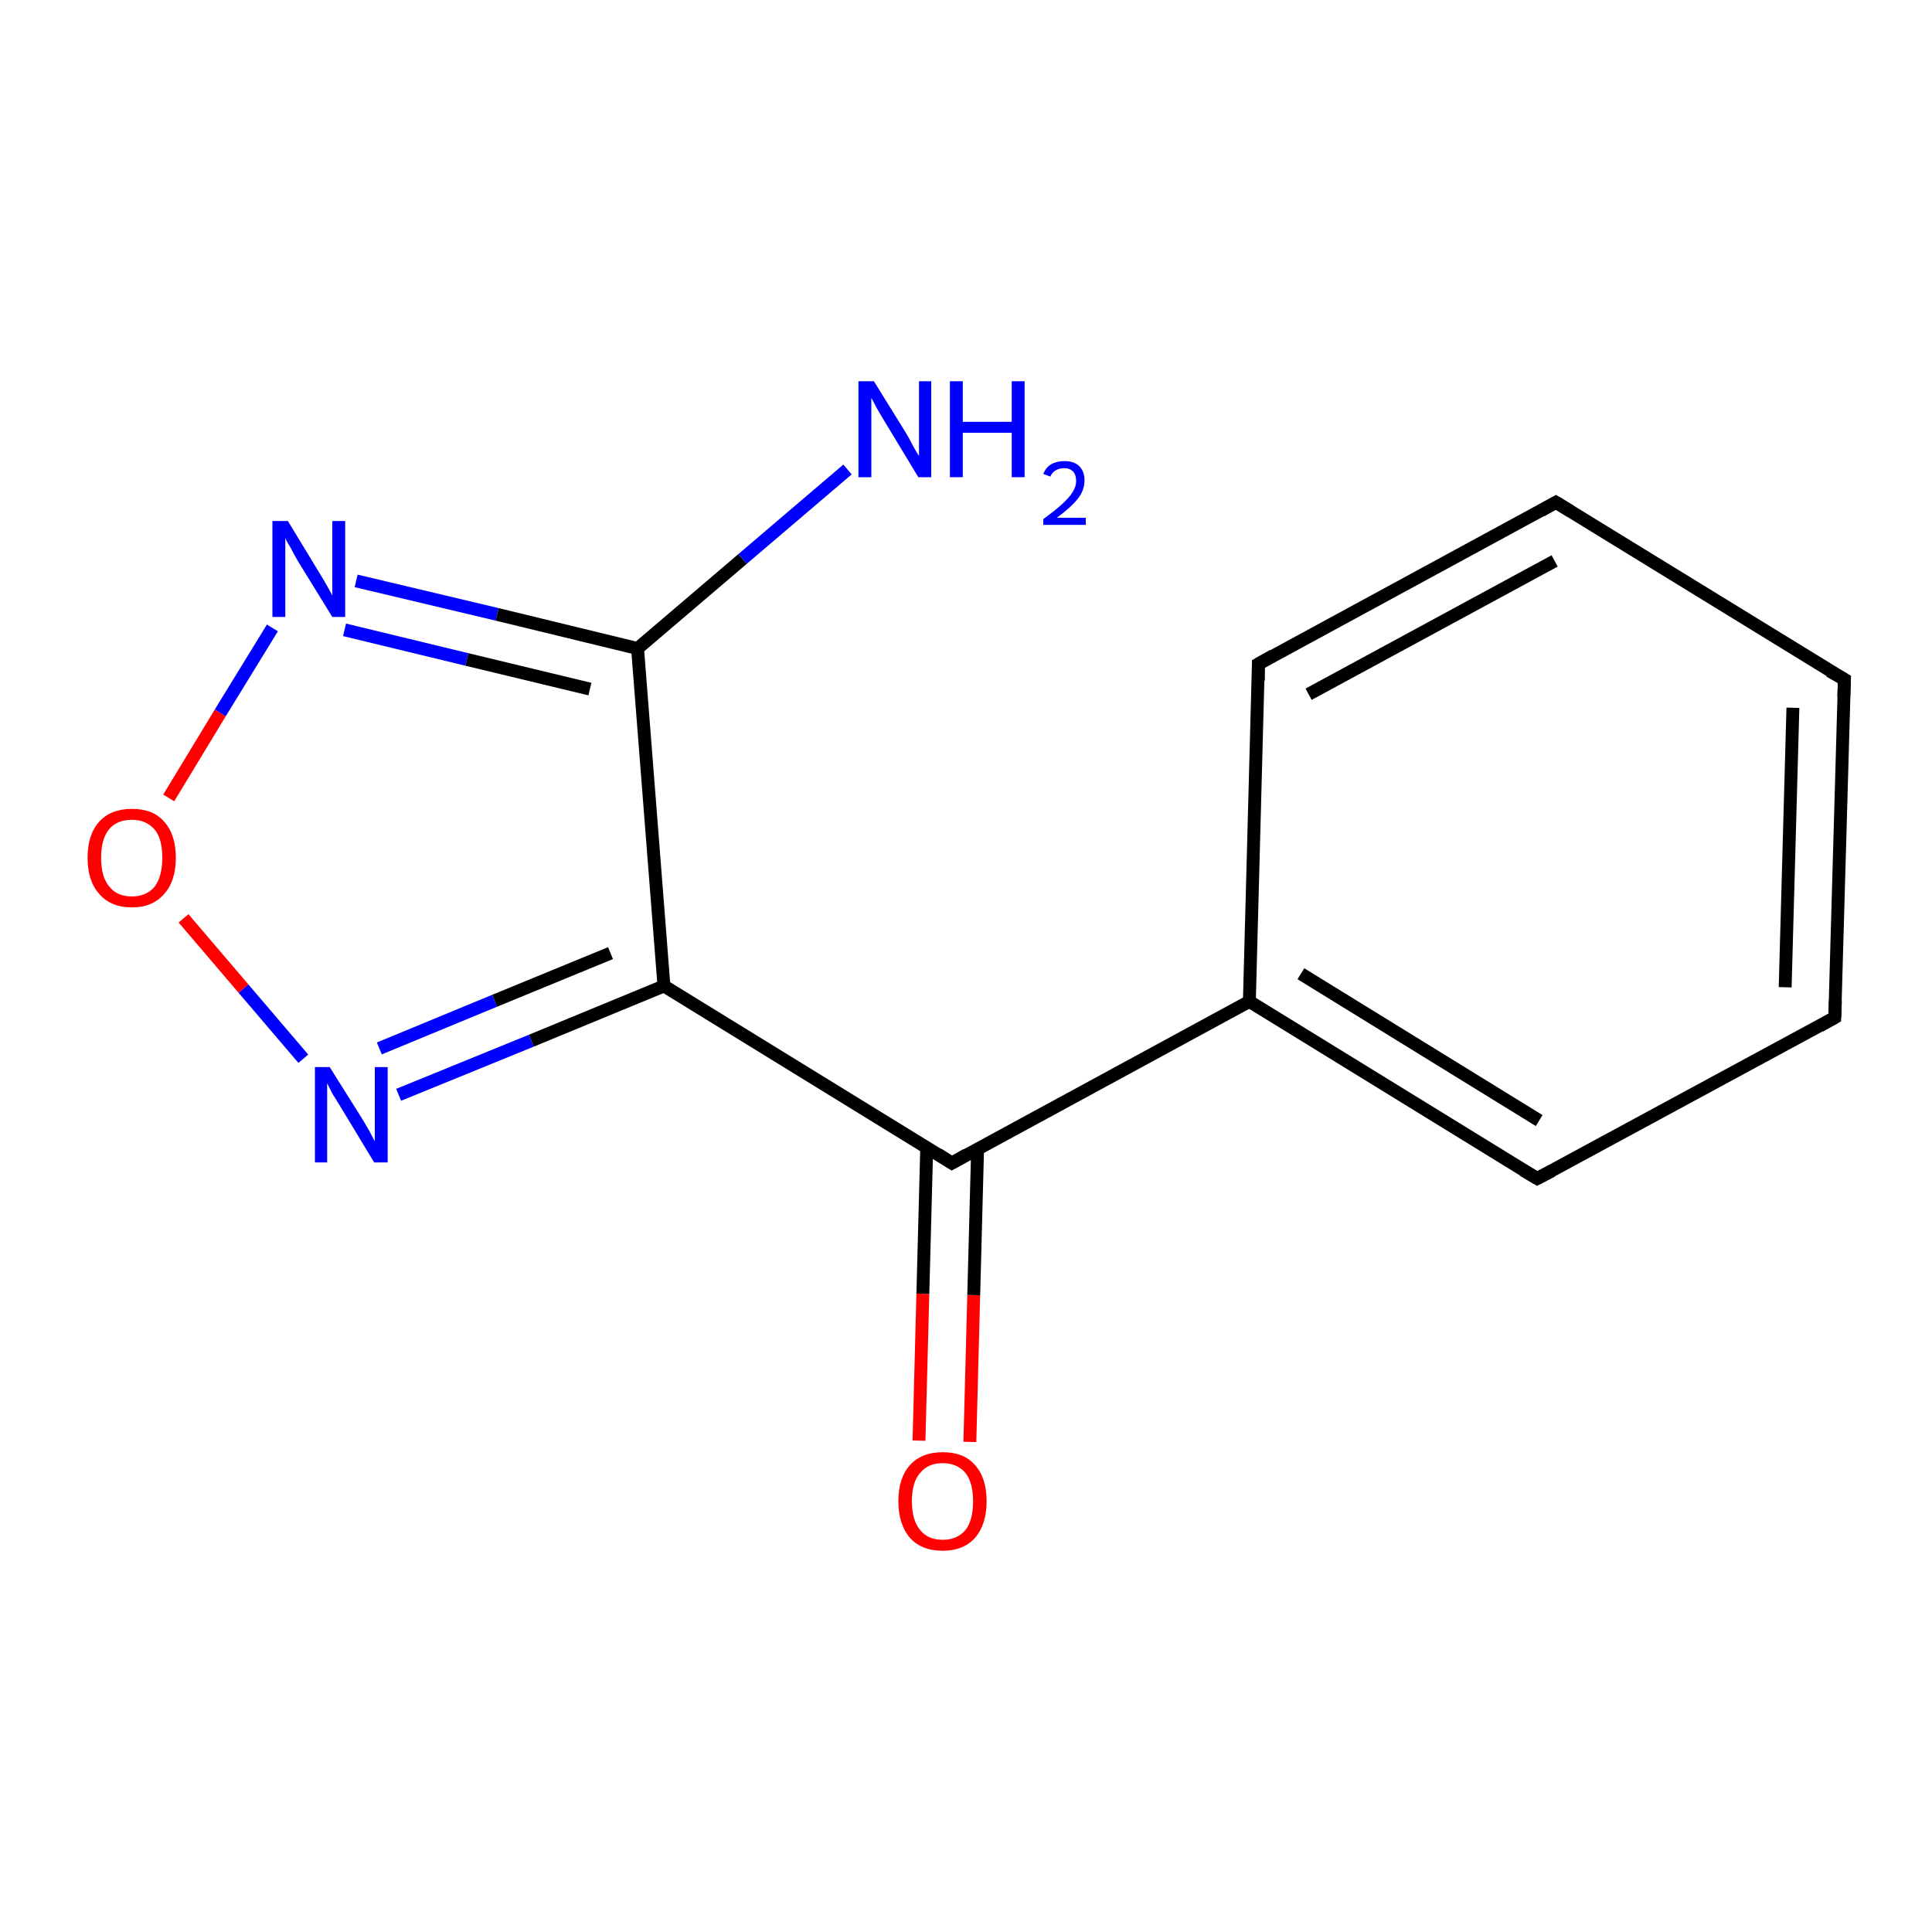 <?xml version='1.0' encoding='iso-8859-1'?>
<svg version='1.1' baseProfile='full'
              xmlns='http://www.w3.org/2000/svg'
                      xmlns:rdkit='http://www.rdkit.org/xml'
                      xmlns:xlink='http://www.w3.org/1999/xlink'
                  xml:space='preserve'
width='300px' height='300px' viewBox='0 0 300 300'>
<!-- END OF HEADER -->
<rect style='opacity:1.0;fill:#FFFFFF;stroke:none' width='300.0' height='300.0' x='0.0' y='0.0'> </rect>
<path class='bond-0 atom-0 atom-1' d='M 142.7,223.7 L 143.3,200.9' style='fill:none;fill-rule:evenodd;stroke:#FF0000;stroke-width:2.0px;stroke-linecap:butt;stroke-linejoin:miter;stroke-opacity:1' />
<path class='bond-0 atom-0 atom-1' d='M 143.3,200.9 L 143.9,178.2' style='fill:none;fill-rule:evenodd;stroke:#000000;stroke-width:2.0px;stroke-linecap:butt;stroke-linejoin:miter;stroke-opacity:1' />
<path class='bond-0 atom-0 atom-1' d='M 150.6,223.9 L 151.2,201.1' style='fill:none;fill-rule:evenodd;stroke:#FF0000;stroke-width:2.0px;stroke-linecap:butt;stroke-linejoin:miter;stroke-opacity:1' />
<path class='bond-0 atom-0 atom-1' d='M 151.2,201.1 L 151.8,178.4' style='fill:none;fill-rule:evenodd;stroke:#000000;stroke-width:2.0px;stroke-linecap:butt;stroke-linejoin:miter;stroke-opacity:1' />
<path class='bond-1 atom-1 atom-2' d='M 147.8,180.6 L 194.0,155.5' style='fill:none;fill-rule:evenodd;stroke:#000000;stroke-width:2.0px;stroke-linecap:butt;stroke-linejoin:miter;stroke-opacity:1' />
<path class='bond-2 atom-2 atom-3' d='M 194.0,155.5 L 238.7,183.0' style='fill:none;fill-rule:evenodd;stroke:#000000;stroke-width:2.0px;stroke-linecap:butt;stroke-linejoin:miter;stroke-opacity:1' />
<path class='bond-2 atom-2 atom-3' d='M 202.0,151.2 L 239.0,174.0' style='fill:none;fill-rule:evenodd;stroke:#000000;stroke-width:2.0px;stroke-linecap:butt;stroke-linejoin:miter;stroke-opacity:1' />
<path class='bond-3 atom-3 atom-4' d='M 238.7,183.0 L 284.9,158.0' style='fill:none;fill-rule:evenodd;stroke:#000000;stroke-width:2.0px;stroke-linecap:butt;stroke-linejoin:miter;stroke-opacity:1' />
<path class='bond-4 atom-4 atom-5' d='M 284.9,158.0 L 286.4,105.5' style='fill:none;fill-rule:evenodd;stroke:#000000;stroke-width:2.0px;stroke-linecap:butt;stroke-linejoin:miter;stroke-opacity:1' />
<path class='bond-4 atom-4 atom-5' d='M 277.2,153.3 L 278.4,109.9' style='fill:none;fill-rule:evenodd;stroke:#000000;stroke-width:2.0px;stroke-linecap:butt;stroke-linejoin:miter;stroke-opacity:1' />
<path class='bond-5 atom-5 atom-6' d='M 286.4,105.5 L 241.6,78.0' style='fill:none;fill-rule:evenodd;stroke:#000000;stroke-width:2.0px;stroke-linecap:butt;stroke-linejoin:miter;stroke-opacity:1' />
<path class='bond-6 atom-6 atom-7' d='M 241.6,78.0 L 195.4,103.1' style='fill:none;fill-rule:evenodd;stroke:#000000;stroke-width:2.0px;stroke-linecap:butt;stroke-linejoin:miter;stroke-opacity:1' />
<path class='bond-6 atom-6 atom-7' d='M 241.4,87.1 L 203.2,107.8' style='fill:none;fill-rule:evenodd;stroke:#000000;stroke-width:2.0px;stroke-linecap:butt;stroke-linejoin:miter;stroke-opacity:1' />
<path class='bond-7 atom-1 atom-8' d='M 147.8,180.6 L 103.1,153.1' style='fill:none;fill-rule:evenodd;stroke:#000000;stroke-width:2.0px;stroke-linecap:butt;stroke-linejoin:miter;stroke-opacity:1' />
<path class='bond-8 atom-8 atom-9' d='M 103.1,153.1 L 82.5,161.6' style='fill:none;fill-rule:evenodd;stroke:#000000;stroke-width:2.0px;stroke-linecap:butt;stroke-linejoin:miter;stroke-opacity:1' />
<path class='bond-8 atom-8 atom-9' d='M 82.5,161.6 L 61.9,170.0' style='fill:none;fill-rule:evenodd;stroke:#0000FF;stroke-width:2.0px;stroke-linecap:butt;stroke-linejoin:miter;stroke-opacity:1' />
<path class='bond-8 atom-8 atom-9' d='M 94.8,148.0 L 76.8,155.4' style='fill:none;fill-rule:evenodd;stroke:#000000;stroke-width:2.0px;stroke-linecap:butt;stroke-linejoin:miter;stroke-opacity:1' />
<path class='bond-8 atom-8 atom-9' d='M 76.8,155.4 L 58.9,162.8' style='fill:none;fill-rule:evenodd;stroke:#0000FF;stroke-width:2.0px;stroke-linecap:butt;stroke-linejoin:miter;stroke-opacity:1' />
<path class='bond-9 atom-9 atom-10' d='M 47.1,164.4 L 37.8,153.5' style='fill:none;fill-rule:evenodd;stroke:#0000FF;stroke-width:2.0px;stroke-linecap:butt;stroke-linejoin:miter;stroke-opacity:1' />
<path class='bond-9 atom-9 atom-10' d='M 37.8,153.5 L 28.5,142.6' style='fill:none;fill-rule:evenodd;stroke:#FF0000;stroke-width:2.0px;stroke-linecap:butt;stroke-linejoin:miter;stroke-opacity:1' />
<path class='bond-10 atom-10 atom-11' d='M 26.2,123.9 L 34.2,110.7' style='fill:none;fill-rule:evenodd;stroke:#FF0000;stroke-width:2.0px;stroke-linecap:butt;stroke-linejoin:miter;stroke-opacity:1' />
<path class='bond-10 atom-10 atom-11' d='M 34.2,110.7 L 42.3,97.5' style='fill:none;fill-rule:evenodd;stroke:#0000FF;stroke-width:2.0px;stroke-linecap:butt;stroke-linejoin:miter;stroke-opacity:1' />
<path class='bond-11 atom-11 atom-12' d='M 55.3,90.2 L 77.2,95.4' style='fill:none;fill-rule:evenodd;stroke:#0000FF;stroke-width:2.0px;stroke-linecap:butt;stroke-linejoin:miter;stroke-opacity:1' />
<path class='bond-11 atom-11 atom-12' d='M 77.2,95.4 L 99.0,100.7' style='fill:none;fill-rule:evenodd;stroke:#000000;stroke-width:2.0px;stroke-linecap:butt;stroke-linejoin:miter;stroke-opacity:1' />
<path class='bond-11 atom-11 atom-12' d='M 53.5,97.8 L 72.5,102.4' style='fill:none;fill-rule:evenodd;stroke:#0000FF;stroke-width:2.0px;stroke-linecap:butt;stroke-linejoin:miter;stroke-opacity:1' />
<path class='bond-11 atom-11 atom-12' d='M 72.5,102.4 L 91.6,107.0' style='fill:none;fill-rule:evenodd;stroke:#000000;stroke-width:2.0px;stroke-linecap:butt;stroke-linejoin:miter;stroke-opacity:1' />
<path class='bond-12 atom-12 atom-13' d='M 99.0,100.7 L 115.3,86.8' style='fill:none;fill-rule:evenodd;stroke:#000000;stroke-width:2.0px;stroke-linecap:butt;stroke-linejoin:miter;stroke-opacity:1' />
<path class='bond-12 atom-12 atom-13' d='M 115.3,86.8 L 131.6,72.9' style='fill:none;fill-rule:evenodd;stroke:#0000FF;stroke-width:2.0px;stroke-linecap:butt;stroke-linejoin:miter;stroke-opacity:1' />
<path class='bond-13 atom-7 atom-2' d='M 195.4,103.1 L 194.0,155.5' style='fill:none;fill-rule:evenodd;stroke:#000000;stroke-width:2.0px;stroke-linecap:butt;stroke-linejoin:miter;stroke-opacity:1' />
<path class='bond-14 atom-12 atom-8' d='M 99.0,100.7 L 103.1,153.1' style='fill:none;fill-rule:evenodd;stroke:#000000;stroke-width:2.0px;stroke-linecap:butt;stroke-linejoin:miter;stroke-opacity:1' />
<path d='M 150.1,179.3 L 147.8,180.6 L 145.6,179.2' style='fill:none;stroke:#000000;stroke-width:2.0px;stroke-linecap:butt;stroke-linejoin:miter;stroke-opacity:1;' />
<path d='M 236.5,181.7 L 238.7,183.0 L 241.0,181.8' style='fill:none;stroke:#000000;stroke-width:2.0px;stroke-linecap:butt;stroke-linejoin:miter;stroke-opacity:1;' />
<path d='M 282.6,159.3 L 284.9,158.0 L 285.0,155.4' style='fill:none;stroke:#000000;stroke-width:2.0px;stroke-linecap:butt;stroke-linejoin:miter;stroke-opacity:1;' />
<path d='M 286.3,108.2 L 286.4,105.5 L 284.1,104.2' style='fill:none;stroke:#000000;stroke-width:2.0px;stroke-linecap:butt;stroke-linejoin:miter;stroke-opacity:1;' />
<path d='M 243.9,79.4 L 241.6,78.0 L 239.3,79.3' style='fill:none;stroke:#000000;stroke-width:2.0px;stroke-linecap:butt;stroke-linejoin:miter;stroke-opacity:1;' />
<path d='M 197.7,101.8 L 195.4,103.1 L 195.4,105.7' style='fill:none;stroke:#000000;stroke-width:2.0px;stroke-linecap:butt;stroke-linejoin:miter;stroke-opacity:1;' />
<path class='atom-0' d='M 139.5 233.1
Q 139.5 229.5, 141.3 227.5
Q 143.1 225.5, 146.4 225.5
Q 149.7 225.5, 151.4 227.5
Q 153.2 229.5, 153.2 233.1
Q 153.2 236.7, 151.4 238.8
Q 149.6 240.8, 146.4 240.8
Q 143.1 240.8, 141.3 238.8
Q 139.5 236.7, 139.5 233.1
M 146.4 239.1
Q 148.6 239.1, 149.9 237.6
Q 151.1 236.1, 151.1 233.1
Q 151.1 230.2, 149.9 228.7
Q 148.6 227.2, 146.4 227.2
Q 144.1 227.2, 142.9 228.7
Q 141.6 230.1, 141.6 233.1
Q 141.6 236.1, 142.9 237.6
Q 144.1 239.1, 146.4 239.1
' fill='#FF0000'/>
<path class='atom-9' d='M 51.2 165.7
L 56.1 173.5
Q 56.6 174.3, 57.4 175.7
Q 58.1 177.1, 58.2 177.2
L 58.2 165.7
L 60.2 165.7
L 60.2 180.5
L 58.1 180.5
L 52.9 171.9
Q 52.3 170.9, 51.6 169.8
Q 51.0 168.6, 50.8 168.2
L 50.8 180.5
L 48.9 180.5
L 48.9 165.7
L 51.2 165.7
' fill='#0000FF'/>
<path class='atom-10' d='M 13.6 133.2
Q 13.6 129.6, 15.4 127.6
Q 17.2 125.6, 20.5 125.6
Q 23.8 125.6, 25.5 127.6
Q 27.3 129.6, 27.3 133.2
Q 27.3 136.8, 25.5 138.8
Q 23.7 140.9, 20.5 140.9
Q 17.2 140.9, 15.4 138.8
Q 13.6 136.8, 13.6 133.2
M 20.5 139.2
Q 22.7 139.2, 24.0 137.7
Q 25.2 136.1, 25.2 133.2
Q 25.2 130.2, 24.0 128.8
Q 22.7 127.3, 20.5 127.3
Q 18.2 127.3, 17.0 128.7
Q 15.7 130.2, 15.7 133.2
Q 15.7 136.2, 17.0 137.7
Q 18.2 139.2, 20.5 139.2
' fill='#FF0000'/>
<path class='atom-11' d='M 44.7 80.9
L 49.5 88.8
Q 50.0 89.6, 50.8 91.0
Q 51.6 92.4, 51.6 92.5
L 51.6 80.9
L 53.6 80.9
L 53.6 95.8
L 51.6 95.8
L 46.3 87.2
Q 45.7 86.2, 45.1 85.0
Q 44.4 83.9, 44.3 83.5
L 44.3 95.8
L 42.3 95.8
L 42.3 80.9
L 44.7 80.9
' fill='#0000FF'/>
<path class='atom-13' d='M 135.7 59.2
L 140.6 67.1
Q 141.1 67.9, 141.8 69.3
Q 142.6 70.7, 142.7 70.8
L 142.7 59.2
L 144.6 59.2
L 144.6 74.1
L 142.6 74.1
L 137.4 65.5
Q 136.8 64.5, 136.1 63.3
Q 135.5 62.1, 135.3 61.8
L 135.3 74.1
L 133.3 74.1
L 133.3 59.2
L 135.7 59.2
' fill='#0000FF'/>
<path class='atom-13' d='M 147.5 59.2
L 149.5 59.2
L 149.5 65.5
L 157.1 65.5
L 157.1 59.2
L 159.1 59.2
L 159.1 74.1
L 157.1 74.1
L 157.1 67.2
L 149.5 67.2
L 149.5 74.1
L 147.5 74.1
L 147.5 59.2
' fill='#0000FF'/>
<path class='atom-13' d='M 162.0 73.6
Q 162.4 72.6, 163.2 72.1
Q 164.1 71.6, 165.3 71.6
Q 166.8 71.6, 167.6 72.4
Q 168.4 73.2, 168.4 74.6
Q 168.4 76.1, 167.4 77.4
Q 166.3 78.8, 164.1 80.4
L 168.6 80.4
L 168.6 81.5
L 162.0 81.5
L 162.0 80.6
Q 163.8 79.3, 164.9 78.3
Q 166.0 77.3, 166.5 76.5
Q 167.1 75.6, 167.1 74.7
Q 167.1 73.7, 166.6 73.2
Q 166.1 72.7, 165.3 72.7
Q 164.5 72.7, 164.0 73.0
Q 163.4 73.3, 163.1 74.0
L 162.0 73.6
' fill='#0000FF'/>
</svg>

